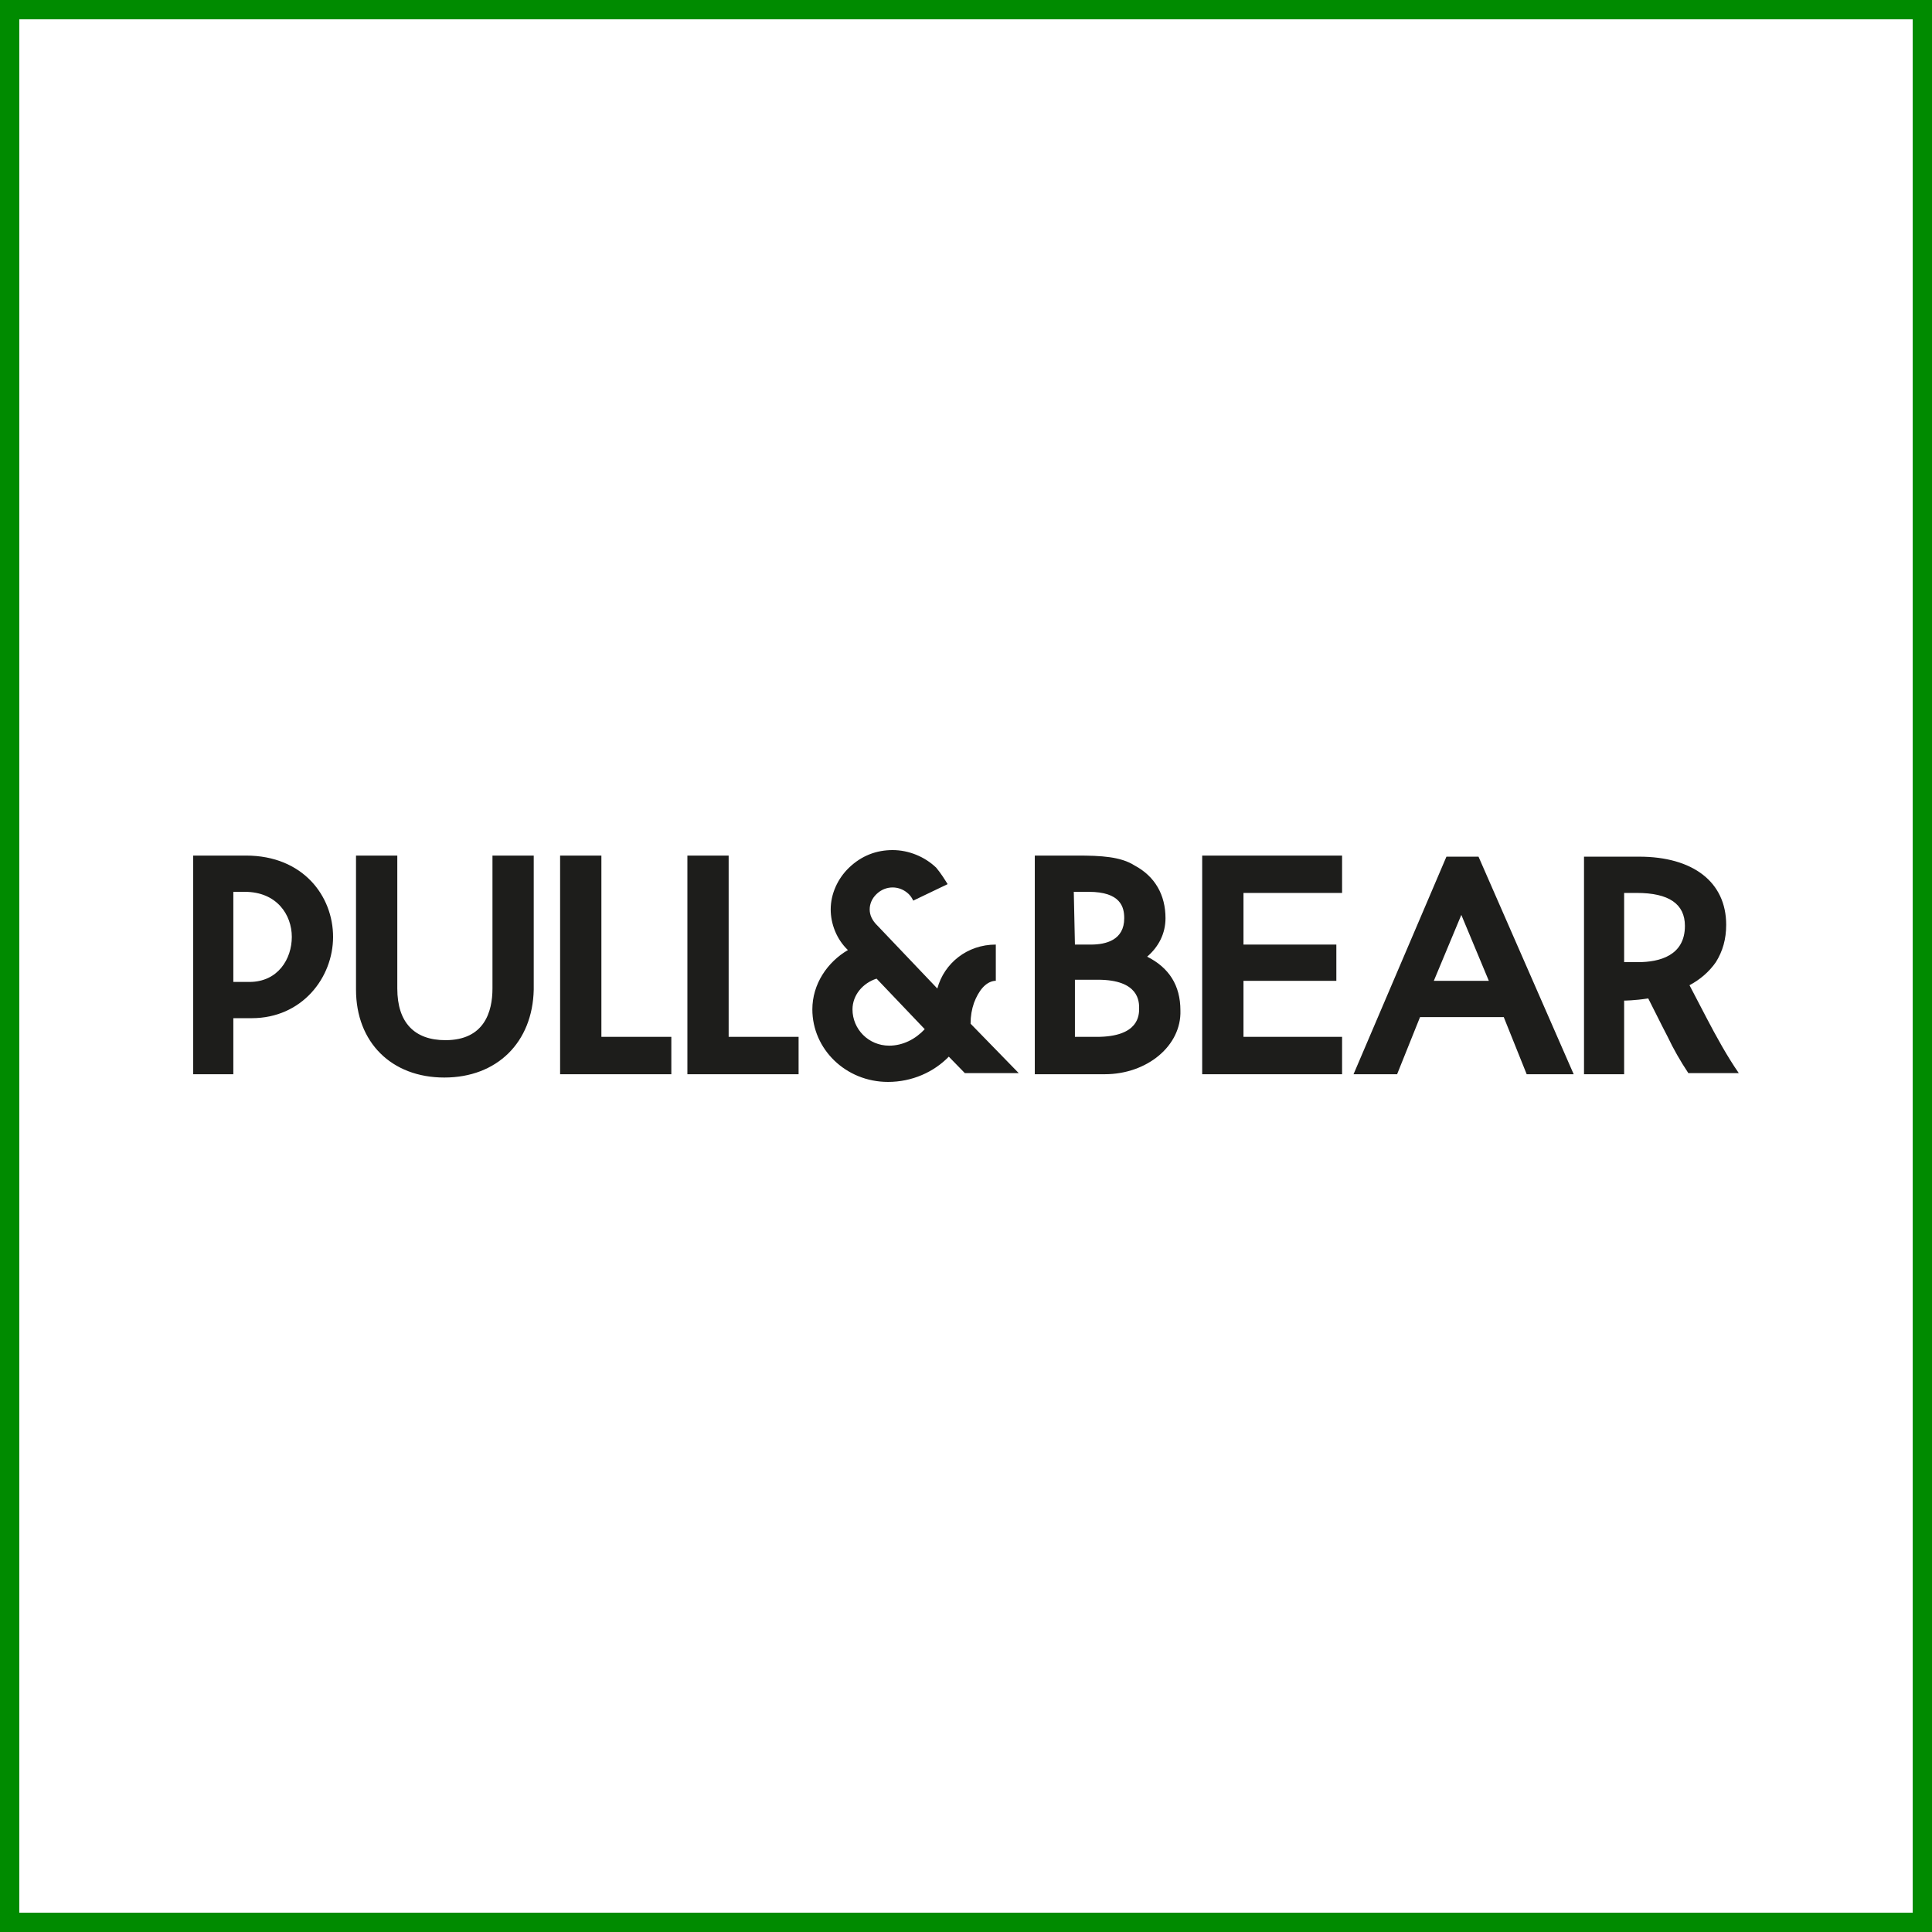 <svg width="100" height="100" viewBox="0 0 100 100" fill="none" xmlns="http://www.w3.org/2000/svg">
<rect x="0" y="0" width="100" height="100" fill="#333333" stroke="none"/>
<rect x="0.5" y="0.5" width="99" height="99" fill="white" stroke="#008B00"/>
<path d="M12.077 55.602H10V44.284H12.73C15.697 44.284 17.24 46.389 17.24 48.493C17.24 50.597 15.638 52.701 13.027 52.701H12.077V55.602ZM12.077 50.825H12.908C14.392 50.825 15.104 49.63 15.104 48.493C15.104 47.355 14.332 46.161 12.671 46.161H12.077V50.825V50.825ZM22.997 55.773C20.267 55.773 18.427 53.953 18.427 51.223V44.284H20.564V51.166C20.564 52.929 21.454 53.839 23.056 53.839C25.074 53.839 25.49 52.36 25.49 51.166V44.284H27.626V51.223C27.567 53.953 25.727 55.773 22.997 55.773V55.773ZM34.748 55.602H28.991V44.284H31.128V53.668H34.748V55.602ZM41.335 55.602H35.579V44.284H37.715V53.668H41.335V55.602ZM57.181 55.602H53.561V44.284H55.757C57.003 44.284 58.012 44.341 58.724 44.796C59.792 45.365 60.326 46.332 60.326 47.526C60.326 48.322 59.97 49.005 59.377 49.517C60.505 50.085 61.098 50.995 61.098 52.303C61.157 54.123 59.377 55.602 57.181 55.602V55.602ZM55.638 53.668H56.766C58.961 53.668 58.961 52.531 58.961 52.19C58.961 51.848 58.961 50.711 56.825 50.711H55.638V53.668V53.668ZM55.638 48.891H56.469C57.24 48.891 58.19 48.663 58.19 47.526C58.19 46.957 58.012 46.161 56.35 46.161H55.579L55.638 48.891V48.891ZM69.466 55.602H62.225V44.284H69.466V46.218H64.362V48.891H69.169V50.768H64.362V53.668H69.466V55.602ZM81.454 55.602H79.021L77.834 52.645H73.501L72.314 55.602H70.059L74.867 44.341H76.528L81.454 55.602V55.602ZM74.214 50.768H77.062L75.638 47.355L74.214 50.768V50.768ZM86.32 53.668C86.617 54.294 86.973 54.919 87.389 55.545H90C89.406 54.692 88.813 53.611 88.338 52.701L87.448 50.995C87.982 50.711 88.457 50.313 88.813 49.801C89.169 49.232 89.347 48.607 89.347 47.867C89.347 45.649 87.626 44.341 84.837 44.341H81.988V55.602H84.065V51.791C84.065 51.791 84.599 51.791 85.312 51.678C85.549 52.133 85.905 52.872 86.32 53.668V53.668ZM84.065 49.744V46.218H84.718C86.38 46.218 87.211 46.787 87.211 47.924C87.211 49.46 85.905 49.801 84.777 49.801H84.065V49.744ZM50.237 52.986C50.237 52.588 50.297 52.246 50.415 51.905C50.653 51.28 51.009 50.825 51.484 50.768H51.543V48.891C50.059 48.891 48.872 49.858 48.516 51.166L45.43 47.924C45.133 47.64 45.015 47.355 45.015 47.071C45.015 46.787 45.133 46.502 45.371 46.275C45.608 46.047 45.905 45.934 46.202 45.934C46.498 45.934 46.795 46.047 47.033 46.275C47.151 46.389 47.211 46.502 47.27 46.616L49.05 45.763C48.872 45.479 48.694 45.194 48.457 44.91C47.864 44.341 47.033 44 46.202 44C45.371 44 44.599 44.284 43.947 44.91C43.353 45.479 42.997 46.275 42.997 47.071C42.997 47.81 43.294 48.607 43.887 49.175C42.819 49.801 42.047 50.938 42.047 52.246C42.047 54.294 43.769 56 45.964 56C47.211 56 48.338 55.488 49.11 54.692L49.941 55.545H52.73L50.237 52.986ZM46.024 54.123C44.956 54.123 44.125 53.27 44.125 52.246C44.125 51.507 44.659 50.882 45.371 50.654L47.864 53.27C47.389 53.782 46.736 54.123 46.024 54.123V54.123Z" fill="#1D1D1B"/>
</svg>
